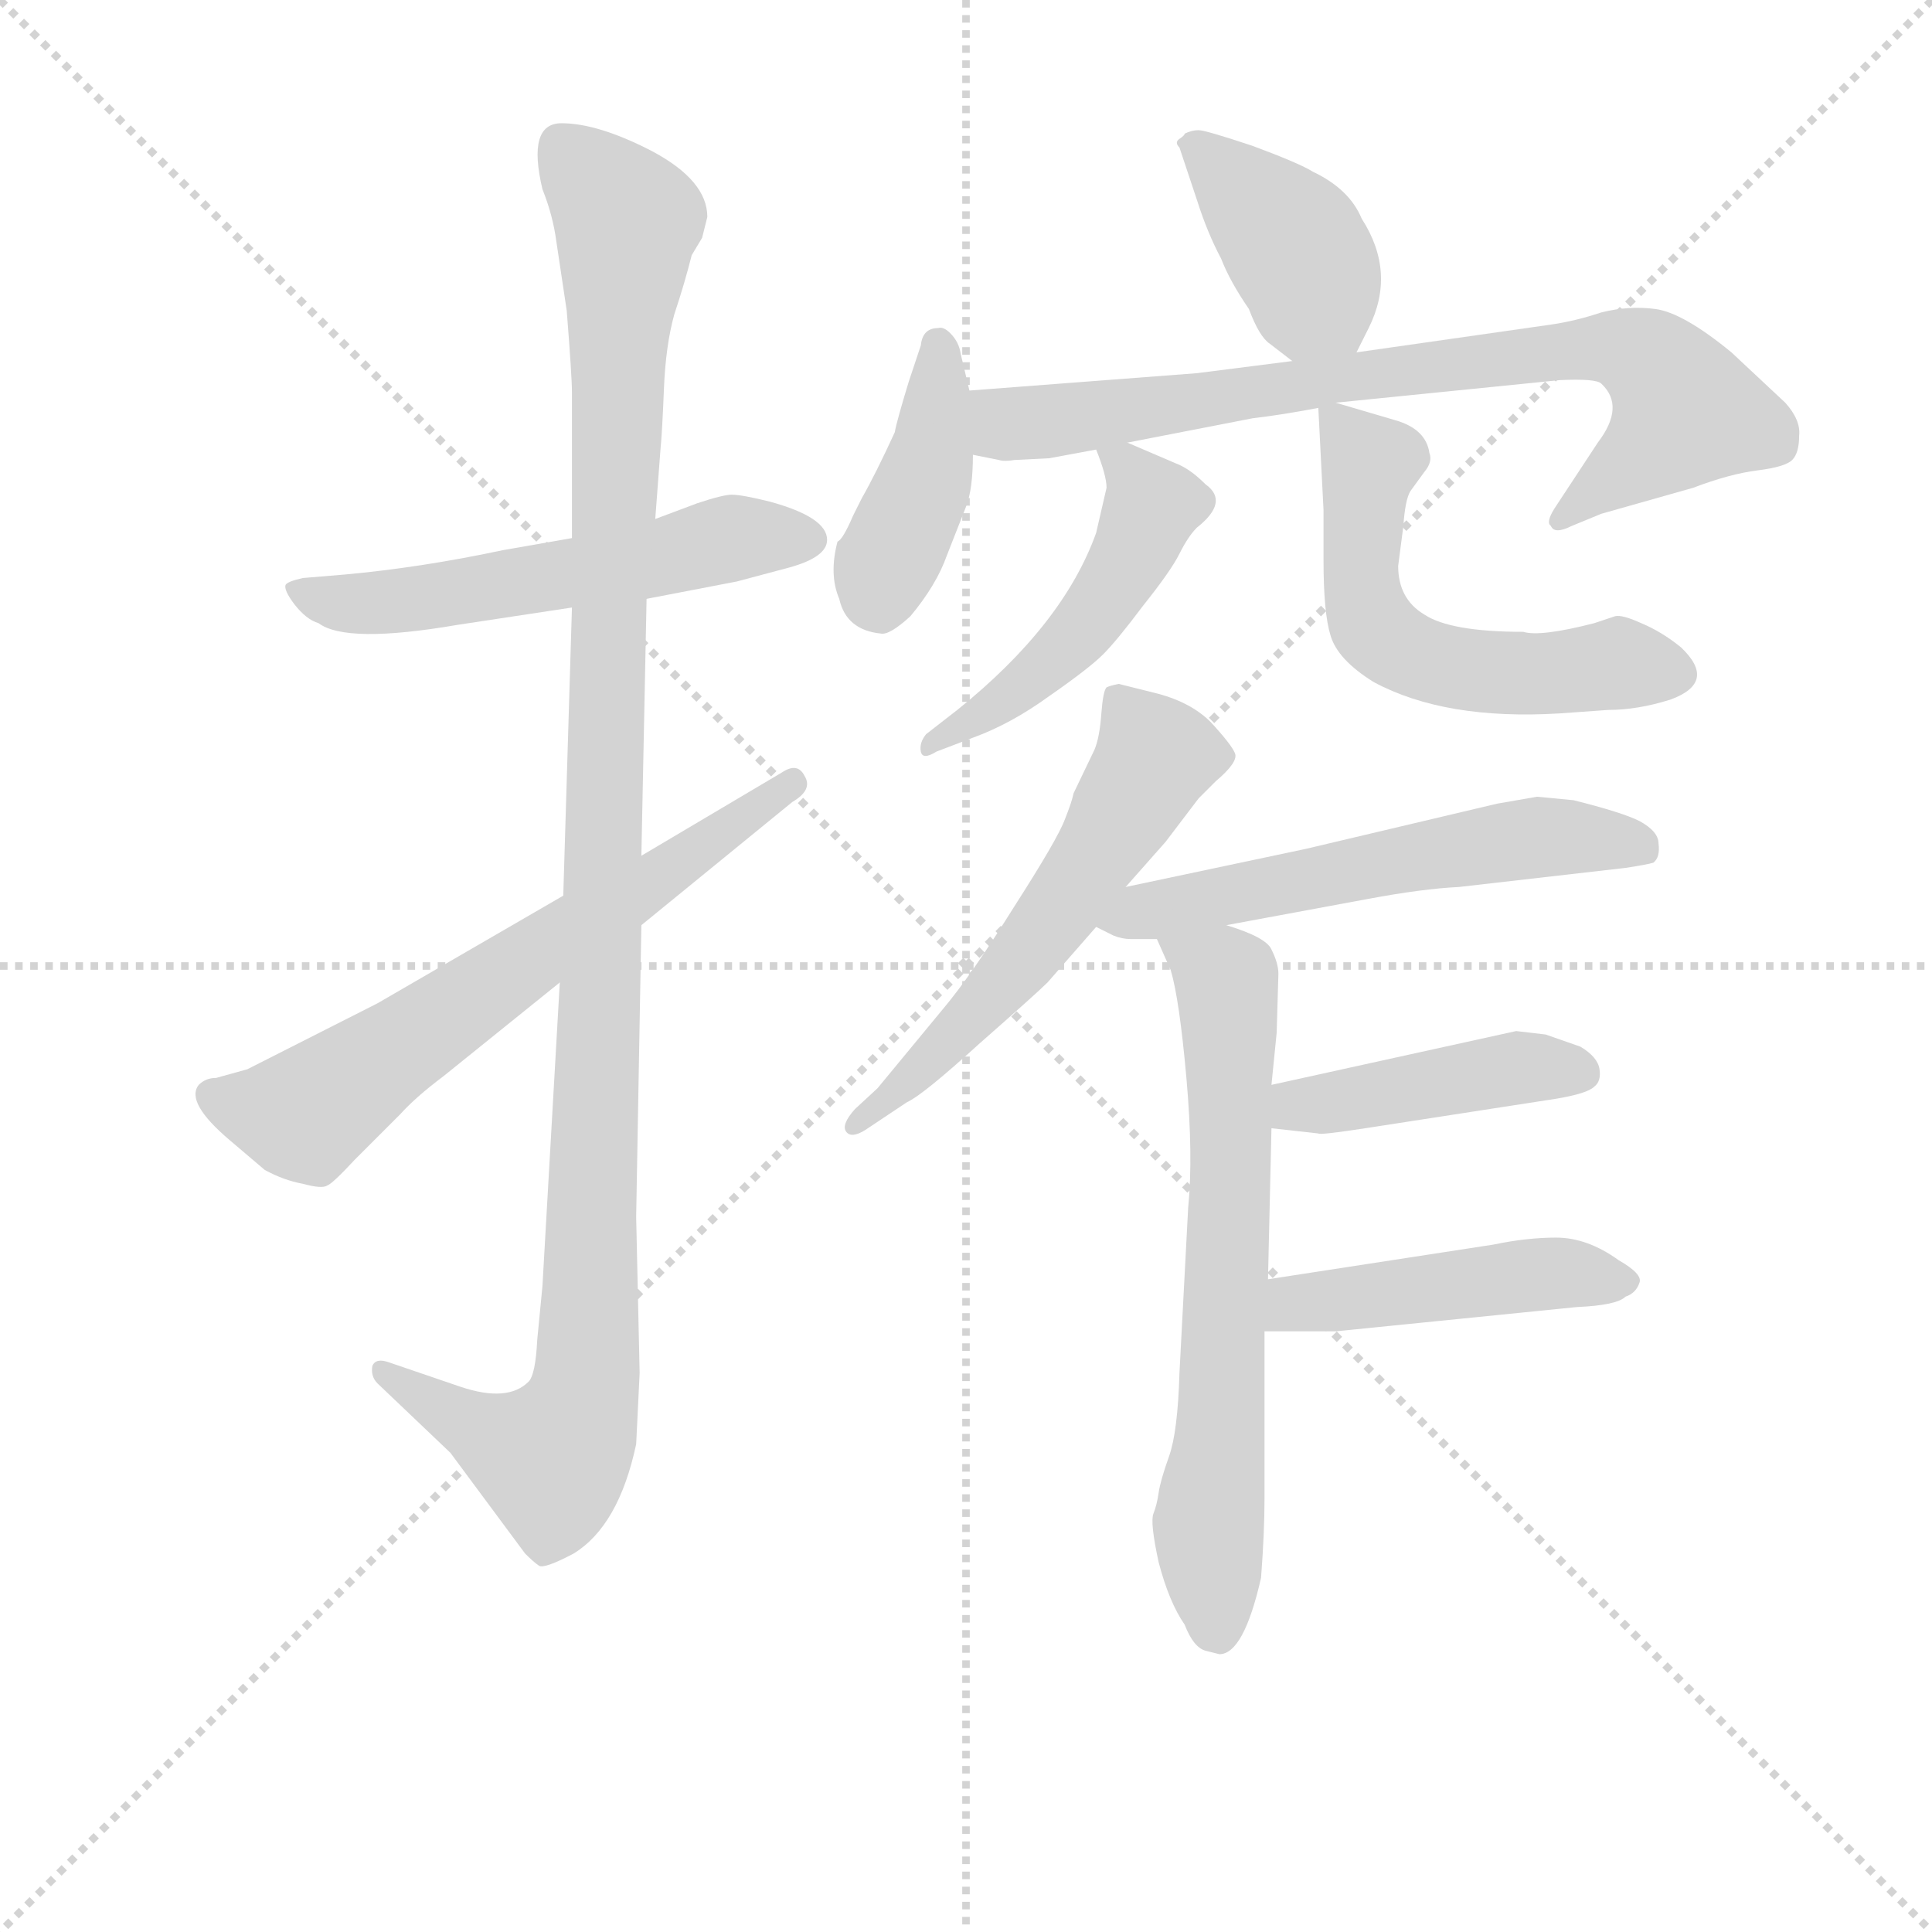 <svg version="1.1" viewBox="0 0 1024 1024" xmlns="http://www.w3.org/2000/svg">
  <g stroke="lightgray" stroke-dasharray="1,1" stroke-width="1" transform="scale(4, 4)">
    <line x1="0" y1="0" x2="256" y2="256"></line>
    <line x1="256" y1="0" x2="0" y2="256"></line>
    <line x1="128" y1="0" x2="128" y2="256"></line>
    <line x1="0" y1="128" x2="256" y2="128"></line>
  </g>
<g transform="scale(0.92, -0.92) translate(60, -900)">
   <style type="text/css">
    @keyframes keyframes0 {
      from {
       stroke: blue;
       stroke-dashoffset: 555;
       stroke-width: 128;
       }
       64% {
       animation-timing-function: step-end;
       stroke: blue;
       stroke-dashoffset: 0;
       stroke-width: 128;
       }
       to {
       stroke: black;
       stroke-width: 1024;
       }
       }
       #make-me-a-hanzi-animation-0 {
         animation: keyframes0 0.702s both;
         animation-delay: 0s;
         animation-timing-function: linear;
       }
    @keyframes keyframes1 {
      from {
       stroke: blue;
       stroke-dashoffset: 1140;
       stroke-width: 128;
       }
       79% {
       animation-timing-function: step-end;
       stroke: blue;
       stroke-dashoffset: 0;
       stroke-width: 128;
       }
       to {
       stroke: black;
       stroke-width: 1024;
       }
       }
       #make-me-a-hanzi-animation-1 {
         animation: keyframes1 1.178s both;
         animation-delay: 0.702s;
         animation-timing-function: linear;
       }
    @keyframes keyframes2 {
      from {
       stroke: blue;
       stroke-dashoffset: 649;
       stroke-width: 128;
       }
       68% {
       animation-timing-function: step-end;
       stroke: blue;
       stroke-dashoffset: 0;
       stroke-width: 128;
       }
       to {
       stroke: black;
       stroke-width: 1024;
       }
       }
       #make-me-a-hanzi-animation-2 {
         animation: keyframes2 0.778s both;
         animation-delay: 1.879s;
         animation-timing-function: linear;
       }
    @keyframes keyframes3 {
      from {
       stroke: blue;
       stroke-dashoffset: 397;
       stroke-width: 128;
       }
       56% {
       animation-timing-function: step-end;
       stroke: blue;
       stroke-dashoffset: 0;
       stroke-width: 128;
       }
       to {
       stroke: black;
       stroke-width: 1024;
       }
       }
       #make-me-a-hanzi-animation-3 {
         animation: keyframes3 0.573s both;
         animation-delay: 2.658s;
         animation-timing-function: linear;
       }
    @keyframes keyframes4 {
      from {
       stroke: blue;
       stroke-dashoffset: 409;
       stroke-width: 128;
       }
       57% {
       animation-timing-function: step-end;
       stroke: blue;
       stroke-dashoffset: 0;
       stroke-width: 128;
       }
       to {
       stroke: black;
       stroke-width: 1024;
       }
       }
       #make-me-a-hanzi-animation-4 {
         animation: keyframes4 0.583s both;
         animation-delay: 3.231s;
         animation-timing-function: linear;
       }
    @keyframes keyframes5 {
      from {
       stroke: blue;
       stroke-dashoffset: 781;
       stroke-width: 128;
       }
       72% {
       animation-timing-function: step-end;
       stroke: blue;
       stroke-dashoffset: 0;
       stroke-width: 128;
       }
       to {
       stroke: black;
       stroke-width: 1024;
       }
       }
       #make-me-a-hanzi-animation-5 {
         animation: keyframes5 0.886s both;
         animation-delay: 3.813s;
         animation-timing-function: linear;
       }
    @keyframes keyframes6 {
      from {
       stroke: blue;
       stroke-dashoffset: 487;
       stroke-width: 128;
       }
       61% {
       animation-timing-function: step-end;
       stroke: blue;
       stroke-dashoffset: 0;
       stroke-width: 128;
       }
       to {
       stroke: black;
       stroke-width: 1024;
       }
       }
       #make-me-a-hanzi-animation-6 {
         animation: keyframes6 0.646s both;
         animation-delay: 4.699s;
         animation-timing-function: linear;
       }
    @keyframes keyframes7 {
      from {
       stroke: blue;
       stroke-dashoffset: 563;
       stroke-width: 128;
       }
       65% {
       animation-timing-function: step-end;
       stroke: blue;
       stroke-dashoffset: 0;
       stroke-width: 128;
       }
       to {
       stroke: black;
       stroke-width: 1024;
       }
       }
       #make-me-a-hanzi-animation-7 {
         animation: keyframes7 0.708s both;
         animation-delay: 5.345s;
         animation-timing-function: linear;
       }
    @keyframes keyframes8 {
      from {
       stroke: blue;
       stroke-dashoffset: 567;
       stroke-width: 128;
       }
       65% {
       animation-timing-function: step-end;
       stroke: blue;
       stroke-dashoffset: 0;
       stroke-width: 128;
       }
       to {
       stroke: black;
       stroke-width: 1024;
       }
       }
       #make-me-a-hanzi-animation-8 {
         animation: keyframes8 0.711s both;
         animation-delay: 6.054s;
         animation-timing-function: linear;
       }
    @keyframes keyframes9 {
      from {
       stroke: blue;
       stroke-dashoffset: 569;
       stroke-width: 128;
       }
       65% {
       animation-timing-function: step-end;
       stroke: blue;
       stroke-dashoffset: 0;
       stroke-width: 128;
       }
       to {
       stroke: black;
       stroke-width: 1024;
       }
       }
       #make-me-a-hanzi-animation-9 {
         animation: keyframes9 0.713s both;
         animation-delay: 6.765s;
         animation-timing-function: linear;
       }
    @keyframes keyframes10 {
      from {
       stroke: blue;
       stroke-dashoffset: 673;
       stroke-width: 128;
       }
       69% {
       animation-timing-function: step-end;
       stroke: blue;
       stroke-dashoffset: 0;
       stroke-width: 128;
       }
       to {
       stroke: black;
       stroke-width: 1024;
       }
       }
       #make-me-a-hanzi-animation-10 {
         animation: keyframes10 0.798s both;
         animation-delay: 7.478s;
         animation-timing-function: linear;
       }
    @keyframes keyframes11 {
      from {
       stroke: blue;
       stroke-dashoffset: 430;
       stroke-width: 128;
       }
       58% {
       animation-timing-function: step-end;
       stroke: blue;
       stroke-dashoffset: 0;
       stroke-width: 128;
       }
       to {
       stroke: black;
       stroke-width: 1024;
       }
       }
       #make-me-a-hanzi-animation-11 {
         animation: keyframes11 0.6s both;
         animation-delay: 8.276s;
         animation-timing-function: linear;
       }
    @keyframes keyframes12 {
      from {
       stroke: blue;
       stroke-dashoffset: 461;
       stroke-width: 128;
       }
       60% {
       animation-timing-function: step-end;
       stroke: blue;
       stroke-dashoffset: 0;
       stroke-width: 128;
       }
       to {
       stroke: black;
       stroke-width: 1024;
       }
       }
       #make-me-a-hanzi-animation-12 {
         animation: keyframes12 0.625s both;
         animation-delay: 8.876s;
         animation-timing-function: linear;
       }
</style>
<path d="M 312.5 555.0 L 364.5 565.0 L 394.5 573.0 Q 416.5 579.0 416.5 589.0 Q 416.5 602.0 383.5 611.0 Q 367.5 615.0 361.5 615.0 Q 356.5 615.0 341.5 610.0 L 317.5 601.0 L 269.5 590.0 L 229.5 583.0 Q 182.5 573.0 138.5 569.0 L 114.5 567.0 Q 105.5 565.0 104.5 563.0 Q 103.5 560.0 109.5 552.0 Q 116.5 543.0 123.5 541.0 Q 139.5 529.0 203.5 540.0 L 269.5 550.0 L 312.5 555.0 Z" fill="lightgray"></path> 
<path d="M 262.5 334.0 L 252.5 159.0 L 249.5 128.0 Q 248.5 108.0 244.5 104.0 Q 232.5 92.0 205.5 101.0 L 164.5 115.0 Q 156.5 118.0 154.5 113.0 Q 153.5 107.0 157.5 103.0 L 199.5 63.0 L 242.5 5.0 Q 247.5 0.0 250.5 -2.0 Q 253.5 -4.0 270.5 5.0 Q 296.5 21.0 306.5 68.0 L 308.5 109.0 L 306.5 199.0 L 309.5 367.0 L 309.5 407.0 L 312.5 555.0 L 317.5 601.0 L 320.5 641.0 Q 321.5 651.0 322.5 676.0 Q 323.5 701.0 328.5 719.0 Q 334.5 737.0 338.5 753.0 L 344.5 763.0 L 347.5 775.0 Q 347.5 796.0 315.5 813.0 Q 284.5 829.0 263.5 829.0 Q 243.5 829.0 252.5 791.0 Q 258.5 776.0 260.5 761.0 L 266.5 721.0 Q 269.5 683.0 269.5 674.0 L 269.5 590.0 L 269.5 550.0 L 264.5 384.0 L 262.5 334.0 Z" fill="lightgray"></path> 
<path d="M 72.5 243.0 L 92.5 226.0 Q 103.5 220.0 114.5 218.0 Q 125.5 215.0 128.5 217.0 Q 131.5 218.0 144.5 232.0 L 170.5 258.0 Q 179.5 268.0 195.5 280.0 L 262.5 334.0 L 309.5 367.0 L 396.5 438.0 Q 408.5 445.0 403.5 453.0 Q 399.5 461.0 390.5 455.0 L 309.5 407.0 L 264.5 384.0 L 157.5 322.0 L 82.5 284.0 L 64.5 279.0 Q 58.5 279.0 54.5 275.0 Q 46.5 265.0 72.5 243.0 Z" fill="lightgray"></path> 
<path d="M 721.5 697.0 L 728.5 711.0 Q 744.5 743.0 724.5 774.0 Q 717.5 791.0 696.5 801.0 Q 688.5 806.0 661.5 816.0 Q 634.5 825.0 630.5 825.0 Q 626.5 825.0 622.5 823.0 Q 622.5 822.0 619.5 820.0 Q 616.5 818.0 619.5 815.0 L 629.5 785.0 Q 635.5 766.0 643.5 751.0 Q 648.5 738.0 659.5 722.0 Q 665.5 706.0 671.5 702.0 L 684.5 692.0 C 708.5 674.0 709.5 673.0 721.5 697.0 Z" fill="lightgray"></path> 
<path d="M 498.5 675.0 L 493.5 696.0 Q 492.5 703.0 487.5 708.0 Q 483.5 712.0 480.5 711.0 Q 471.5 711.0 470.5 701.0 L 463.5 680.0 Q 456.5 657.0 455.5 651.0 Q 444.5 627.0 436.5 613.0 L 431.5 603.0 Q 425.5 589.0 422.5 588.0 Q 417.5 569.0 423.5 555.0 Q 427.5 537.0 447.5 535.0 Q 452.5 534.0 464.5 545.0 Q 479.5 563.0 485.5 580.0 L 496.5 608.0 Q 500.5 618.0 500.5 638.0 L 498.5 675.0 Z" fill="lightgray"></path> 
<path d="M 524.5 635.0 L 544.5 636.0 L 571.5 641.0 L 589.5 645.0 L 661.5 659.0 Q 678.5 661.0 699.5 665.0 L 709.5 668.0 L 838.5 681.0 Q 859.5 682.0 862.5 679.0 Q 876.5 666.0 860.5 645.0 L 835.5 607.0 Q 830.5 599.0 833.5 597.0 Q 835.5 592.0 845.5 597.0 L 862.5 604.0 L 915.5 619.0 Q 936.5 627.0 952.5 629.0 Q 968.5 631.0 972.5 635.0 Q 976.5 639.0 976.5 649.0 Q 977.5 658.0 968.5 668.0 L 937.5 697.0 Q 909.5 720.0 893.5 722.0 Q 878.5 724.0 862.5 720.0 Q 847.5 715.0 833.5 713.0 L 721.5 697.0 L 684.5 692.0 L 629.5 685.0 L 498.5 675.0 C 468.5 673.0 471.5 644.0 500.5 638.0 L 515.5 635.0 Q 518.5 634.0 524.5 635.0 Z" fill="lightgray"></path> 
<path d="M 571.5 641.0 Q 577.5 626.0 577.5 619.0 L 571.5 593.0 Q 552.5 540.0 491.5 491.0 L 473.5 477.0 Q 469.5 472.0 470.5 467.0 Q 471.5 462.0 479.5 467.0 L 500.5 475.0 Q 522.5 483.0 544.5 499.0 Q 567.5 515.0 575.5 523.0 Q 583.5 531.0 598.5 551.0 Q 614.5 571.0 619.5 581.0 Q 624.5 591.0 629.5 596.0 Q 648.5 611.0 634.5 621.0 Q 625.5 630.0 617.5 633.0 L 589.5 645.0 C 566.5 655.0 566.5 655.0 571.5 641.0 Z" fill="lightgray"></path> 
<path d="M 699.5 665.0 L 702.5 606.0 L 702.5 577.0 Q 702.5 547.0 706.5 534.0 Q 710.5 520.0 731.5 507.0 Q 772.5 485.0 838.5 489.0 L 866.5 491.0 Q 883.5 491.0 902.5 497.0 Q 929.5 507.0 908.5 527.0 Q 897.5 536.0 885.5 541.0 Q 874.5 546.0 870.5 545.0 L 858.5 541.0 Q 827.5 533.0 817.5 536.0 Q 775.5 536.0 760.5 546.0 Q 745.5 555.0 745.5 574.0 L 748.5 597.0 Q 749.5 612.0 752.5 617.0 L 760.5 628.0 Q 765.5 634.0 763.5 639.0 Q 761.5 653.0 743.5 658.0 L 709.5 668.0 C 699.5 671.0 699.5 671.0 699.5 665.0 Z" fill="lightgray"></path> 
<path d="M 588.5 389.0 L 611.5 415.0 L 630.5 440.0 L 640.5 450.0 Q 653.5 461.0 651.5 466.0 Q 649.5 471.0 637.5 484.0 Q 625.5 496.0 604.5 501.0 L 584.5 506.0 Q 579.5 505.0 577.5 504.0 Q 575.5 502.0 574.5 489.0 Q 573.5 475.0 570.5 468.0 L 558.5 443.0 Q 557.5 438.0 553.5 428.0 Q 549.5 417.0 524.5 378.0 Q 499.5 338.0 483.5 319.0 L 445.5 273.0 L 432.5 261.0 Q 424.5 252.0 427.5 248.0 Q 430.5 244.0 438.5 249.0 L 462.5 265.0 Q 471.5 269.0 504.5 299.0 Q 537.5 328.0 543.5 334.0 L 571.5 366.0 L 588.5 389.0 Z" fill="lightgray"></path> 
<path d="M 692.5 411.0 L 588.5 389.0 C 559.5 383.0 544.5 379.0 571.5 366.0 L 581.5 361.0 Q 586.5 359.0 591.5 359.0 L 606.5 359.0 L 646.5 367.0 L 727.5 382.0 Q 759.5 388.0 780.5 389.0 L 876.5 400.0 Q 889.5 402.0 892.5 403.0 Q 896.5 406.0 895.5 414.0 Q 895.5 421.0 884.5 427.0 Q 874.5 432.0 846.5 439.0 L 825.5 441.0 L 802.5 437.0 L 692.5 411.0 Z" fill="lightgray"></path> 
<path d="M 606.5 359.0 L 614.5 341.0 Q 619.5 324.0 623.5 279.0 Q 627.5 234.0 624.5 204.0 L 619.5 109.0 Q 618.5 75.0 613.5 61.0 Q 608.5 47.0 607.5 40.0 Q 606.5 33.0 604.5 28.0 Q 602.5 23.0 607.5 0.0 Q 613.5 -23.0 622.5 -36.0 Q 627.5 -49.0 634.5 -51.0 L 642.5 -53.0 Q 656.5 -53.0 666.5 -9.0 Q 668.5 17.0 668.5 37.0 L 668.5 133.0 L 670.5 163.0 L 672.5 250.0 L 672.5 275.0 L 675.5 305.0 L 676.5 339.0 Q 676.5 345.0 672.5 353.0 Q 669.5 360.0 646.5 367.0 C 618.5 377.0 594.5 385.0 606.5 359.0 Z" fill="lightgray"></path> 
<path d="M 672.5 250.0 L 699.5 247.0 Q 700.5 246.0 726.5 250.0 L 836.5 267.0 Q 854.5 270.0 858.5 274.0 Q 862.5 277.0 861.5 284.0 Q 860.5 291.0 850.5 297.0 L 830.5 304.0 L 813.5 306.0 L 672.5 275.0 C 643.5 269.0 642.5 253.0 672.5 250.0 Z" fill="lightgray"></path> 
<path d="M 668.5 133.0 L 709.5 133.0 L 848.5 147.0 Q 871.5 148.0 876.5 153.0 Q 882.5 155.0 884.5 161.0 Q 886.5 166.0 872.5 174.0 Q 854.5 187.0 836.5 187.0 Q 819.5 187.0 800.5 183.0 L 670.5 163.0 C 640.5 158.0 638.5 133.0 668.5 133.0 Z" fill="lightgray"></path> 
      <clipPath id="make-me-a-hanzi-clip-0">
      <path d="M 312.5 555.0 L 364.5 565.0 L 394.5 573.0 Q 416.5 579.0 416.5 589.0 Q 416.5 602.0 383.5 611.0 Q 367.5 615.0 361.5 615.0 Q 356.5 615.0 341.5 610.0 L 317.5 601.0 L 269.5 590.0 L 229.5 583.0 Q 182.5 573.0 138.5 569.0 L 114.5 567.0 Q 105.5 565.0 104.5 563.0 Q 103.5 560.0 109.5 552.0 Q 116.5 543.0 123.5 541.0 Q 139.5 529.0 203.5 540.0 L 269.5 550.0 L 312.5 555.0 Z" fill="lightgray"></path>
      </clipPath>
      <path clip-path="url(#make-me-a-hanzi-clip-0)" d="M 111.5 560.0 L 138.5 552.0 L 173.5 553.0 L 361.5 590.0 L 405.5 589.0 " fill="none" id="make-me-a-hanzi-animation-0" stroke-dasharray="427 854" stroke-linecap="round"></path>

      <clipPath id="make-me-a-hanzi-clip-1">
      <path d="M 262.5 334.0 L 252.5 159.0 L 249.5 128.0 Q 248.5 108.0 244.5 104.0 Q 232.5 92.0 205.5 101.0 L 164.5 115.0 Q 156.5 118.0 154.5 113.0 Q 153.5 107.0 157.5 103.0 L 199.5 63.0 L 242.5 5.0 Q 247.5 0.0 250.5 -2.0 Q 253.5 -4.0 270.5 5.0 Q 296.5 21.0 306.5 68.0 L 308.5 109.0 L 306.5 199.0 L 309.5 367.0 L 309.5 407.0 L 312.5 555.0 L 317.5 601.0 L 320.5 641.0 Q 321.5 651.0 322.5 676.0 Q 323.5 701.0 328.5 719.0 Q 334.5 737.0 338.5 753.0 L 344.5 763.0 L 347.5 775.0 Q 347.5 796.0 315.5 813.0 Q 284.5 829.0 263.5 829.0 Q 243.5 829.0 252.5 791.0 Q 258.5 776.0 260.5 761.0 L 266.5 721.0 Q 269.5 683.0 269.5 674.0 L 269.5 590.0 L 269.5 550.0 L 264.5 384.0 L 262.5 334.0 Z" fill="lightgray"></path>
      </clipPath>
      <path clip-path="url(#make-me-a-hanzi-clip-1)" d="M 263.5 815.0 L 301.5 773.0 L 277.5 104.0 L 270.5 77.0 L 255.5 60.0 L 223.5 72.0 L 160.5 109.0 " fill="none" id="make-me-a-hanzi-animation-1" stroke-dasharray="1012 2024" stroke-linecap="round"></path>

      <clipPath id="make-me-a-hanzi-clip-2">
      <path d="M 72.5 243.0 L 92.5 226.0 Q 103.5 220.0 114.5 218.0 Q 125.5 215.0 128.5 217.0 Q 131.5 218.0 144.5 232.0 L 170.5 258.0 Q 179.5 268.0 195.5 280.0 L 262.5 334.0 L 309.5 367.0 L 396.5 438.0 Q 408.5 445.0 403.5 453.0 Q 399.5 461.0 390.5 455.0 L 309.5 407.0 L 264.5 384.0 L 157.5 322.0 L 82.5 284.0 L 64.5 279.0 Q 58.5 279.0 54.5 275.0 Q 46.5 265.0 72.5 243.0 Z" fill="lightgray"></path>
      </clipPath>
      <path clip-path="url(#make-me-a-hanzi-clip-2)" d="M 62.5 269.0 L 115.5 258.0 L 396.5 448.0 " fill="none" id="make-me-a-hanzi-animation-2" stroke-dasharray="521 1042" stroke-linecap="round"></path>

      <clipPath id="make-me-a-hanzi-clip-3">
      <path d="M 721.5 697.0 L 728.5 711.0 Q 744.5 743.0 724.5 774.0 Q 717.5 791.0 696.5 801.0 Q 688.5 806.0 661.5 816.0 Q 634.5 825.0 630.5 825.0 Q 626.5 825.0 622.5 823.0 Q 622.5 822.0 619.5 820.0 Q 616.5 818.0 619.5 815.0 L 629.5 785.0 Q 635.5 766.0 643.5 751.0 Q 648.5 738.0 659.5 722.0 Q 665.5 706.0 671.5 702.0 L 684.5 692.0 C 708.5 674.0 709.5 673.0 721.5 697.0 Z" fill="lightgray"></path>
      </clipPath>
      <path clip-path="url(#make-me-a-hanzi-clip-3)" d="M 625.5 818.0 L 686.5 757.0 L 695.5 738.0 L 689.5 705.0 " fill="none" id="make-me-a-hanzi-animation-3" stroke-dasharray="269 538" stroke-linecap="round"></path>

      <clipPath id="make-me-a-hanzi-clip-4">
      <path d="M 498.5 675.0 L 493.5 696.0 Q 492.5 703.0 487.5 708.0 Q 483.5 712.0 480.5 711.0 Q 471.5 711.0 470.5 701.0 L 463.5 680.0 Q 456.5 657.0 455.5 651.0 Q 444.5 627.0 436.5 613.0 L 431.5 603.0 Q 425.5 589.0 422.5 588.0 Q 417.5 569.0 423.5 555.0 Q 427.5 537.0 447.5 535.0 Q 452.5 534.0 464.5 545.0 Q 479.5 563.0 485.5 580.0 L 496.5 608.0 Q 500.5 618.0 500.5 638.0 L 498.5 675.0 Z" fill="lightgray"></path>
      </clipPath>
      <path clip-path="url(#make-me-a-hanzi-clip-4)" d="M 480.5 701.0 L 477.5 643.0 L 445.5 554.0 " fill="none" id="make-me-a-hanzi-animation-4" stroke-dasharray="281 562" stroke-linecap="round"></path>

      <clipPath id="make-me-a-hanzi-clip-5">
      <path d="M 524.5 635.0 L 544.5 636.0 L 571.5 641.0 L 589.5 645.0 L 661.5 659.0 Q 678.5 661.0 699.5 665.0 L 709.5 668.0 L 838.5 681.0 Q 859.5 682.0 862.5 679.0 Q 876.5 666.0 860.5 645.0 L 835.5 607.0 Q 830.5 599.0 833.5 597.0 Q 835.5 592.0 845.5 597.0 L 862.5 604.0 L 915.5 619.0 Q 936.5 627.0 952.5 629.0 Q 968.5 631.0 972.5 635.0 Q 976.5 639.0 976.5 649.0 Q 977.5 658.0 968.5 668.0 L 937.5 697.0 Q 909.5 720.0 893.5 722.0 Q 878.5 724.0 862.5 720.0 Q 847.5 715.0 833.5 713.0 L 721.5 697.0 L 684.5 692.0 L 629.5 685.0 L 498.5 675.0 C 468.5 673.0 471.5 644.0 500.5 638.0 L 515.5 635.0 Q 518.5 634.0 524.5 635.0 Z" fill="lightgray"></path>
      </clipPath>
      <path clip-path="url(#make-me-a-hanzi-clip-5)" d="M 506.5 669.0 L 517.5 657.0 L 528.5 656.0 L 873.5 700.0 L 900.5 683.0 L 911.5 663.0 L 839.5 601.0 " fill="none" id="make-me-a-hanzi-animation-5" stroke-dasharray="653 1306" stroke-linecap="round"></path>

      <clipPath id="make-me-a-hanzi-clip-6">
      <path d="M 571.5 641.0 Q 577.5 626.0 577.5 619.0 L 571.5 593.0 Q 552.5 540.0 491.5 491.0 L 473.5 477.0 Q 469.5 472.0 470.5 467.0 Q 471.5 462.0 479.5 467.0 L 500.5 475.0 Q 522.5 483.0 544.5 499.0 Q 567.5 515.0 575.5 523.0 Q 583.5 531.0 598.5 551.0 Q 614.5 571.0 619.5 581.0 Q 624.5 591.0 629.5 596.0 Q 648.5 611.0 634.5 621.0 Q 625.5 630.0 617.5 633.0 L 589.5 645.0 C 566.5 655.0 566.5 655.0 571.5 641.0 Z" fill="lightgray"></path>
      </clipPath>
      <path clip-path="url(#make-me-a-hanzi-clip-6)" d="M 577.5 636.0 L 591.5 630.0 L 602.5 606.0 L 578.5 557.0 L 542.5 516.0 L 475.5 471.0 " fill="none" id="make-me-a-hanzi-animation-6" stroke-dasharray="359 718" stroke-linecap="round"></path>

      <clipPath id="make-me-a-hanzi-clip-7">
      <path d="M 699.5 665.0 L 702.5 606.0 L 702.5 577.0 Q 702.5 547.0 706.5 534.0 Q 710.5 520.0 731.5 507.0 Q 772.5 485.0 838.5 489.0 L 866.5 491.0 Q 883.5 491.0 902.5 497.0 Q 929.5 507.0 908.5 527.0 Q 897.5 536.0 885.5 541.0 Q 874.5 546.0 870.5 545.0 L 858.5 541.0 Q 827.5 533.0 817.5 536.0 Q 775.5 536.0 760.5 546.0 Q 745.5 555.0 745.5 574.0 L 748.5 597.0 Q 749.5 612.0 752.5 617.0 L 760.5 628.0 Q 765.5 634.0 763.5 639.0 Q 761.5 653.0 743.5 658.0 L 709.5 668.0 C 699.5 671.0 699.5 671.0 699.5 665.0 Z" fill="lightgray"></path>
      </clipPath>
      <path clip-path="url(#make-me-a-hanzi-clip-7)" d="M 707.5 658.0 L 729.5 633.0 L 725.5 554.0 L 730.5 540.0 L 747.5 525.0 L 796.5 512.0 L 872.5 518.0 L 902.5 513.0 " fill="none" id="make-me-a-hanzi-animation-7" stroke-dasharray="435 870" stroke-linecap="round"></path>

      <clipPath id="make-me-a-hanzi-clip-8">
      <path d="M 588.5 389.0 L 611.5 415.0 L 630.5 440.0 L 640.5 450.0 Q 653.5 461.0 651.5 466.0 Q 649.5 471.0 637.5 484.0 Q 625.5 496.0 604.5 501.0 L 584.5 506.0 Q 579.5 505.0 577.5 504.0 Q 575.5 502.0 574.5 489.0 Q 573.5 475.0 570.5 468.0 L 558.5 443.0 Q 557.5 438.0 553.5 428.0 Q 549.5 417.0 524.5 378.0 Q 499.5 338.0 483.5 319.0 L 445.5 273.0 L 432.5 261.0 Q 424.5 252.0 427.5 248.0 Q 430.5 244.0 438.5 249.0 L 462.5 265.0 Q 471.5 269.0 504.5 299.0 Q 537.5 328.0 543.5 334.0 L 571.5 366.0 L 588.5 389.0 Z" fill="lightgray"></path>
      </clipPath>
      <path clip-path="url(#make-me-a-hanzi-clip-8)" d="M 583.5 495.0 L 604.5 463.0 L 565.5 397.0 L 502.5 316.0 L 432.5 254.0 " fill="none" id="make-me-a-hanzi-animation-8" stroke-dasharray="439 878" stroke-linecap="round"></path>

      <clipPath id="make-me-a-hanzi-clip-9">
      <path d="M 692.5 411.0 L 588.5 389.0 C 559.5 383.0 544.5 379.0 571.5 366.0 L 581.5 361.0 Q 586.5 359.0 591.5 359.0 L 606.5 359.0 L 646.5 367.0 L 727.5 382.0 Q 759.5 388.0 780.5 389.0 L 876.5 400.0 Q 889.5 402.0 892.5 403.0 Q 896.5 406.0 895.5 414.0 Q 895.5 421.0 884.5 427.0 Q 874.5 432.0 846.5 439.0 L 825.5 441.0 L 802.5 437.0 L 692.5 411.0 Z" fill="lightgray"></path>
      </clipPath>
      <path clip-path="url(#make-me-a-hanzi-clip-9)" d="M 579.5 369.0 L 828.5 418.0 L 887.5 410.0 " fill="none" id="make-me-a-hanzi-animation-9" stroke-dasharray="441 882" stroke-linecap="round"></path>

      <clipPath id="make-me-a-hanzi-clip-10">
      <path d="M 606.5 359.0 L 614.5 341.0 Q 619.5 324.0 623.5 279.0 Q 627.5 234.0 624.5 204.0 L 619.5 109.0 Q 618.5 75.0 613.5 61.0 Q 608.5 47.0 607.5 40.0 Q 606.5 33.0 604.5 28.0 Q 602.5 23.0 607.5 0.0 Q 613.5 -23.0 622.5 -36.0 Q 627.5 -49.0 634.5 -51.0 L 642.5 -53.0 Q 656.5 -53.0 666.5 -9.0 Q 668.5 17.0 668.5 37.0 L 668.5 133.0 L 670.5 163.0 L 672.5 250.0 L 672.5 275.0 L 675.5 305.0 L 676.5 339.0 Q 676.5 345.0 672.5 353.0 Q 669.5 360.0 646.5 367.0 C 618.5 377.0 594.5 385.0 606.5 359.0 Z" fill="lightgray"></path>
      </clipPath>
      <path clip-path="url(#make-me-a-hanzi-clip-10)" d="M 613.5 357.0 L 645.5 338.0 L 647.5 323.0 L 649.5 214.0 L 636.5 22.0 L 641.5 -41.0 " fill="none" id="make-me-a-hanzi-animation-10" stroke-dasharray="545 1090" stroke-linecap="round"></path>

      <clipPath id="make-me-a-hanzi-clip-11">
      <path d="M 672.5 250.0 L 699.5 247.0 Q 700.5 246.0 726.5 250.0 L 836.5 267.0 Q 854.5 270.0 858.5 274.0 Q 862.5 277.0 861.5 284.0 Q 860.5 291.0 850.5 297.0 L 830.5 304.0 L 813.5 306.0 L 672.5 275.0 C 643.5 269.0 642.5 253.0 672.5 250.0 Z" fill="lightgray"></path>
      </clipPath>
      <path clip-path="url(#make-me-a-hanzi-clip-11)" d="M 680.5 256.0 L 687.5 263.0 L 815.5 285.0 L 849.5 282.0 " fill="none" id="make-me-a-hanzi-animation-11" stroke-dasharray="302 604" stroke-linecap="round"></path>

      <clipPath id="make-me-a-hanzi-clip-12">
      <path d="M 668.5 133.0 L 709.5 133.0 L 848.5 147.0 Q 871.5 148.0 876.5 153.0 Q 882.5 155.0 884.5 161.0 Q 886.5 166.0 872.5 174.0 Q 854.5 187.0 836.5 187.0 Q 819.5 187.0 800.5 183.0 L 670.5 163.0 C 640.5 158.0 638.5 133.0 668.5 133.0 Z" fill="lightgray"></path>
      </clipPath>
      <path clip-path="url(#make-me-a-hanzi-clip-12)" d="M 675.5 140.0 L 694.5 151.0 L 781.5 161.0 L 831.5 166.0 L 876.5 161.0 " fill="none" id="make-me-a-hanzi-animation-12" stroke-dasharray="333 666" stroke-linecap="round"></path>

</g>
</svg>
